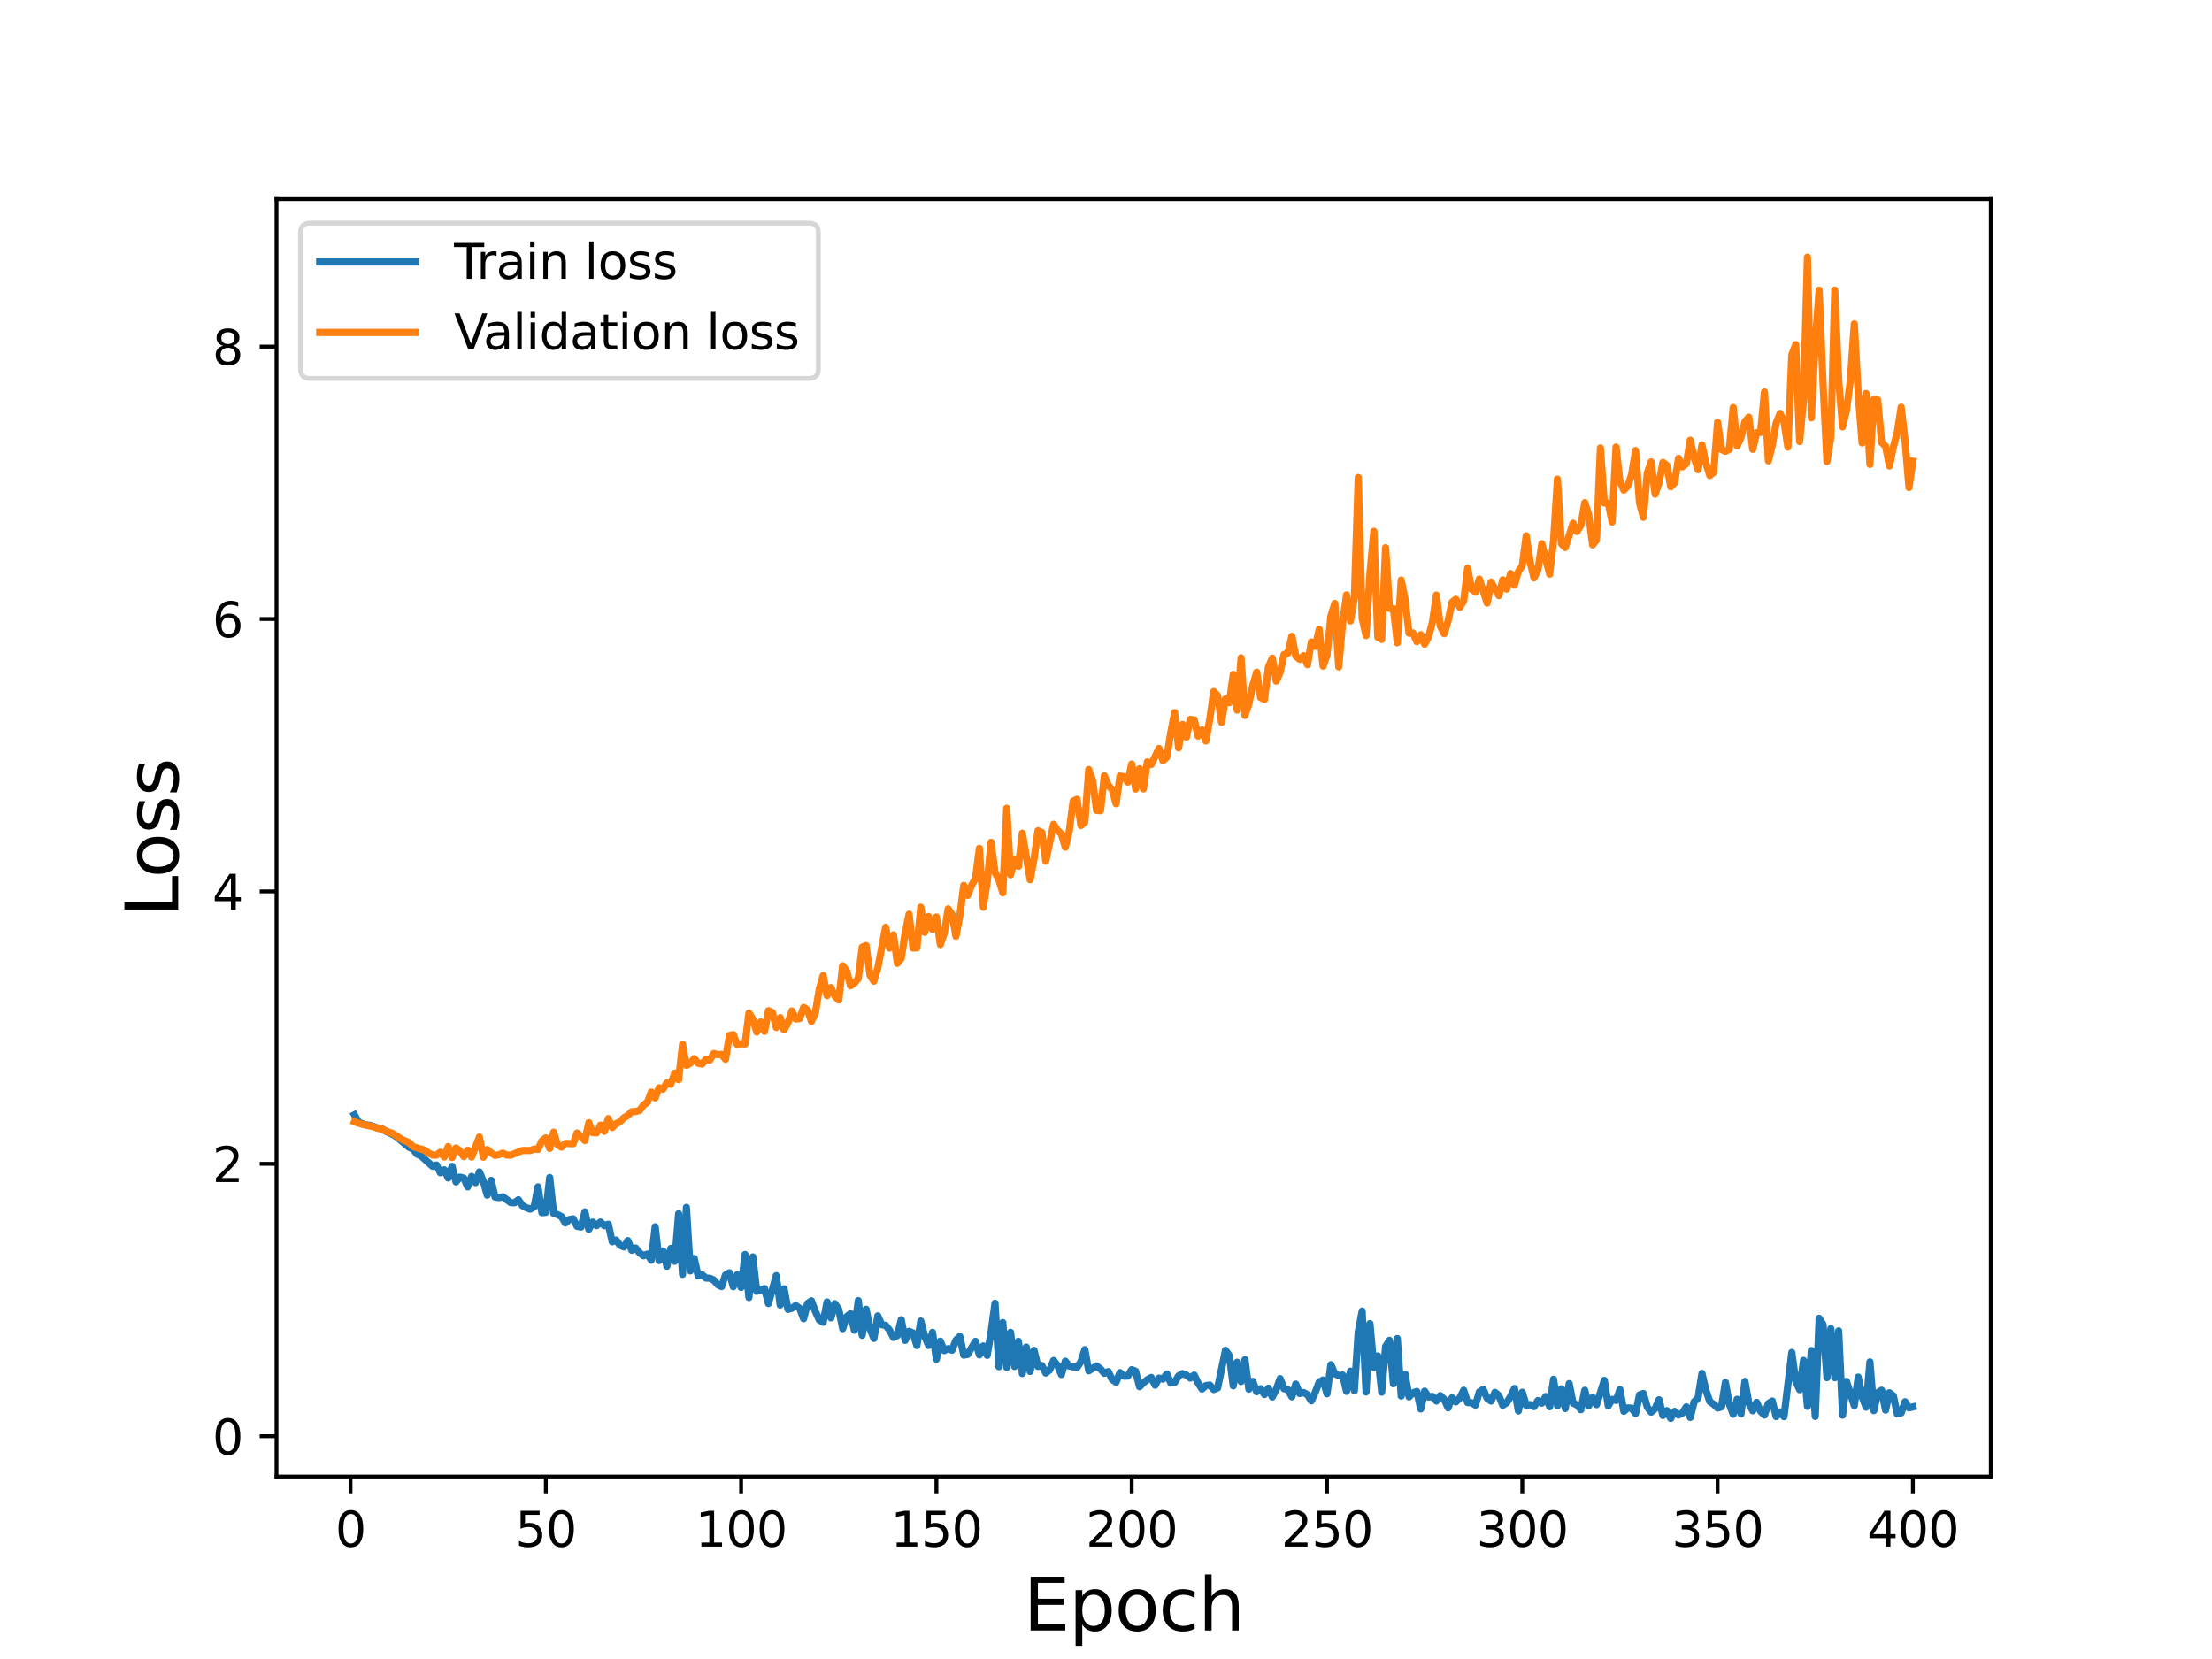 <?xml version="1.0" encoding="utf-8" standalone="no"?>
<!DOCTYPE svg PUBLIC "-//W3C//DTD SVG 1.1//EN"
  "http://www.w3.org/Graphics/SVG/1.1/DTD/svg11.dtd">
<svg height="345.6pt" version="1.1" viewBox="0 0 460.8 345.6" width="460.8pt" xmlns="http://www.w3.org/2000/svg" xmlns:xlink="http://www.w3.org/1999/xlink">
 <defs>
  <style type="text/css">*{stroke-linecap:butt;stroke-linejoin:round;}</style>
 </defs>
 <g id="figure_1">
  <g id="patch_1">
   <path d="M 0 345.6 
L 460.8 345.6 
L 460.8 0 
L 0 0 
z
" style="fill:#ffffff;"/>
  </g>
  <g id="axes_1">
   <g id="patch_2">
    <path d="M 57.6 307.584 
L 414.72 307.584 
L 414.72 41.472 
L 57.6 41.472 
z
" style="fill:#ffffff;"/>
   </g>
   <g id="matplotlib.axis_1">
    <g id="xtick_1">
     <g id="line2d_1">
      <defs>
       <path d="M 0 0 
L 0 3.5 
" id="m2cb56756bc" style="stroke:#000000;stroke-width:0.8;"/>
      </defs>
      <g>
       <use style="stroke:#000000;stroke-width:0.8;" x="73.019" xlink:href="#m2cb56756bc" y="307.584"/>
      </g>
     </g>
     <g id="text_1">
      <!-- 0 -->
      <g transform="translate(69.838 322.182)scale(0.1 -0.1)">
       <defs>
        <path d="M 2034 4250 
Q 1547 4250 1301 3770 
Q 1056 3291 1056 2328 
Q 1056 1369 1301 889 
Q 1547 409 2034 409 
Q 2525 409 2770 889 
Q 3016 1369 3016 2328 
Q 3016 3291 2770 3770 
Q 2525 4250 2034 4250 
z
M 2034 4750 
Q 2819 4750 3233 4129 
Q 3647 3509 3647 2328 
Q 3647 1150 3233 529 
Q 2819 -91 2034 -91 
Q 1250 -91 836 529 
Q 422 1150 422 2328 
Q 422 3509 836 4129 
Q 1250 4750 2034 4750 
z
" id="DejaVuSans-30" transform="scale(0.016)"/>
       </defs>
       <use xlink:href="#DejaVuSans-30"/>
      </g>
     </g>
    </g>
    <g id="xtick_2">
     <g id="line2d_2">
      <g>
       <use style="stroke:#000000;stroke-width:0.8;" x="113.703" xlink:href="#m2cb56756bc" y="307.584"/>
      </g>
     </g>
     <g id="text_2">
      <!-- 50 -->
      <g transform="translate(107.34 322.182)scale(0.1 -0.1)">
       <defs>
        <path d="M 691 4666 
L 3169 4666 
L 3169 4134 
L 1269 4134 
L 1269 2991 
Q 1406 3038 1543 3061 
Q 1681 3084 1819 3084 
Q 2600 3084 3056 2656 
Q 3513 2228 3513 1497 
Q 3513 744 3044 326 
Q 2575 -91 1722 -91 
Q 1428 -91 1123 -41 
Q 819 9 494 109 
L 494 744 
Q 775 591 1075 516 
Q 1375 441 1709 441 
Q 2250 441 2565 725 
Q 2881 1009 2881 1497 
Q 2881 1984 2565 2268 
Q 2250 2553 1709 2553 
Q 1456 2553 1204 2497 
Q 953 2441 691 2322 
L 691 4666 
z
" id="DejaVuSans-35" transform="scale(0.016)"/>
       </defs>
       <use xlink:href="#DejaVuSans-35"/>
       <use x="63.623" xlink:href="#DejaVuSans-30"/>
      </g>
     </g>
    </g>
    <g id="xtick_3">
     <g id="line2d_3">
      <g>
       <use style="stroke:#000000;stroke-width:0.8;" x="154.386" xlink:href="#m2cb56756bc" y="307.584"/>
      </g>
     </g>
     <g id="text_3">
      <!-- 100 -->
      <g transform="translate(144.842 322.182)scale(0.1 -0.1)">
       <defs>
        <path d="M 794 531 
L 1825 531 
L 1825 4091 
L 703 3866 
L 703 4441 
L 1819 4666 
L 2450 4666 
L 2450 531 
L 3481 531 
L 3481 0 
L 794 0 
L 794 531 
z
" id="DejaVuSans-31" transform="scale(0.016)"/>
       </defs>
       <use xlink:href="#DejaVuSans-31"/>
       <use x="63.623" xlink:href="#DejaVuSans-30"/>
       <use x="127.246" xlink:href="#DejaVuSans-30"/>
      </g>
     </g>
    </g>
    <g id="xtick_4">
     <g id="line2d_4">
      <g>
       <use style="stroke:#000000;stroke-width:0.8;" x="195.07" xlink:href="#m2cb56756bc" y="307.584"/>
      </g>
     </g>
     <g id="text_4">
      <!-- 150 -->
      <g transform="translate(185.526 322.182)scale(0.1 -0.1)">
       <use xlink:href="#DejaVuSans-31"/>
       <use x="63.623" xlink:href="#DejaVuSans-35"/>
       <use x="127.246" xlink:href="#DejaVuSans-30"/>
      </g>
     </g>
    </g>
    <g id="xtick_5">
     <g id="line2d_5">
      <g>
       <use style="stroke:#000000;stroke-width:0.8;" x="235.753" xlink:href="#m2cb56756bc" y="307.584"/>
      </g>
     </g>
     <g id="text_5">
      <!-- 200 -->
      <g transform="translate(226.209 322.182)scale(0.1 -0.1)">
       <defs>
        <path d="M 1228 531 
L 3431 531 
L 3431 0 
L 469 0 
L 469 531 
Q 828 903 1448 1529 
Q 2069 2156 2228 2338 
Q 2531 2678 2651 2914 
Q 2772 3150 2772 3378 
Q 2772 3750 2511 3984 
Q 2250 4219 1831 4219 
Q 1534 4219 1204 4116 
Q 875 4013 500 3803 
L 500 4441 
Q 881 4594 1212 4672 
Q 1544 4750 1819 4750 
Q 2544 4750 2975 4387 
Q 3406 4025 3406 3419 
Q 3406 3131 3298 2873 
Q 3191 2616 2906 2266 
Q 2828 2175 2409 1742 
Q 1991 1309 1228 531 
z
" id="DejaVuSans-32" transform="scale(0.016)"/>
       </defs>
       <use xlink:href="#DejaVuSans-32"/>
       <use x="63.623" xlink:href="#DejaVuSans-30"/>
       <use x="127.246" xlink:href="#DejaVuSans-30"/>
      </g>
     </g>
    </g>
    <g id="xtick_6">
     <g id="line2d_6">
      <g>
       <use style="stroke:#000000;stroke-width:0.8;" x="276.437" xlink:href="#m2cb56756bc" y="307.584"/>
      </g>
     </g>
     <g id="text_6">
      <!-- 250 -->
      <g transform="translate(266.893 322.182)scale(0.1 -0.1)">
       <use xlink:href="#DejaVuSans-32"/>
       <use x="63.623" xlink:href="#DejaVuSans-35"/>
       <use x="127.246" xlink:href="#DejaVuSans-30"/>
      </g>
     </g>
    </g>
    <g id="xtick_7">
     <g id="line2d_7">
      <g>
       <use style="stroke:#000000;stroke-width:0.8;" x="317.12" xlink:href="#m2cb56756bc" y="307.584"/>
      </g>
     </g>
     <g id="text_7">
      <!-- 300 -->
      <g transform="translate(307.576 322.182)scale(0.1 -0.1)">
       <defs>
        <path d="M 2597 2516 
Q 3050 2419 3304 2112 
Q 3559 1806 3559 1356 
Q 3559 666 3084 287 
Q 2609 -91 1734 -91 
Q 1441 -91 1130 -33 
Q 819 25 488 141 
L 488 750 
Q 750 597 1062 519 
Q 1375 441 1716 441 
Q 2309 441 2620 675 
Q 2931 909 2931 1356 
Q 2931 1769 2642 2001 
Q 2353 2234 1838 2234 
L 1294 2234 
L 1294 2753 
L 1863 2753 
Q 2328 2753 2575 2939 
Q 2822 3125 2822 3475 
Q 2822 3834 2567 4026 
Q 2313 4219 1838 4219 
Q 1578 4219 1281 4162 
Q 984 4106 628 3988 
L 628 4550 
Q 988 4650 1302 4700 
Q 1616 4750 1894 4750 
Q 2613 4750 3031 4423 
Q 3450 4097 3450 3541 
Q 3450 3153 3228 2886 
Q 3006 2619 2597 2516 
z
" id="DejaVuSans-33" transform="scale(0.016)"/>
       </defs>
       <use xlink:href="#DejaVuSans-33"/>
       <use x="63.623" xlink:href="#DejaVuSans-30"/>
       <use x="127.246" xlink:href="#DejaVuSans-30"/>
      </g>
     </g>
    </g>
    <g id="xtick_8">
     <g id="line2d_8">
      <g>
       <use style="stroke:#000000;stroke-width:0.8;" x="357.804" xlink:href="#m2cb56756bc" y="307.584"/>
      </g>
     </g>
     <g id="text_8">
      <!-- 350 -->
      <g transform="translate(348.26 322.182)scale(0.1 -0.1)">
       <use xlink:href="#DejaVuSans-33"/>
       <use x="63.623" xlink:href="#DejaVuSans-35"/>
       <use x="127.246" xlink:href="#DejaVuSans-30"/>
      </g>
     </g>
    </g>
    <g id="xtick_9">
     <g id="line2d_9">
      <g>
       <use style="stroke:#000000;stroke-width:0.8;" x="398.487" xlink:href="#m2cb56756bc" y="307.584"/>
      </g>
     </g>
     <g id="text_9">
      <!-- 400 -->
      <g transform="translate(388.944 322.182)scale(0.1 -0.1)">
       <defs>
        <path d="M 2419 4116 
L 825 1625 
L 2419 1625 
L 2419 4116 
z
M 2253 4666 
L 3047 4666 
L 3047 1625 
L 3713 1625 
L 3713 1100 
L 3047 1100 
L 3047 0 
L 2419 0 
L 2419 1100 
L 313 1100 
L 313 1709 
L 2253 4666 
z
" id="DejaVuSans-34" transform="scale(0.016)"/>
       </defs>
       <use xlink:href="#DejaVuSans-34"/>
       <use x="63.623" xlink:href="#DejaVuSans-30"/>
       <use x="127.246" xlink:href="#DejaVuSans-30"/>
      </g>
     </g>
    </g>
    <g id="text_10">
     <!-- Epoch -->
     <g transform="translate(213.194 339.66)scale(0.15 -0.15)">
      <defs>
       <path d="M 628 4666 
L 3578 4666 
L 3578 4134 
L 1259 4134 
L 1259 2753 
L 3481 2753 
L 3481 2222 
L 1259 2222 
L 1259 531 
L 3634 531 
L 3634 0 
L 628 0 
L 628 4666 
z
" id="DejaVuSans-45" transform="scale(0.016)"/>
       <path d="M 1159 525 
L 1159 -1331 
L 581 -1331 
L 581 3500 
L 1159 3500 
L 1159 2969 
Q 1341 3281 1617 3432 
Q 1894 3584 2278 3584 
Q 2916 3584 3314 3078 
Q 3713 2572 3713 1747 
Q 3713 922 3314 415 
Q 2916 -91 2278 -91 
Q 1894 -91 1617 61 
Q 1341 213 1159 525 
z
M 3116 1747 
Q 3116 2381 2855 2742 
Q 2594 3103 2138 3103 
Q 1681 3103 1420 2742 
Q 1159 2381 1159 1747 
Q 1159 1113 1420 752 
Q 1681 391 2138 391 
Q 2594 391 2855 752 
Q 3116 1113 3116 1747 
z
" id="DejaVuSans-70" transform="scale(0.016)"/>
       <path d="M 1959 3097 
Q 1497 3097 1228 2736 
Q 959 2375 959 1747 
Q 959 1119 1226 758 
Q 1494 397 1959 397 
Q 2419 397 2687 759 
Q 2956 1122 2956 1747 
Q 2956 2369 2687 2733 
Q 2419 3097 1959 3097 
z
M 1959 3584 
Q 2709 3584 3137 3096 
Q 3566 2609 3566 1747 
Q 3566 888 3137 398 
Q 2709 -91 1959 -91 
Q 1206 -91 779 398 
Q 353 888 353 1747 
Q 353 2609 779 3096 
Q 1206 3584 1959 3584 
z
" id="DejaVuSans-6f" transform="scale(0.016)"/>
       <path d="M 3122 3366 
L 3122 2828 
Q 2878 2963 2633 3030 
Q 2388 3097 2138 3097 
Q 1578 3097 1268 2742 
Q 959 2388 959 1747 
Q 959 1106 1268 751 
Q 1578 397 2138 397 
Q 2388 397 2633 464 
Q 2878 531 3122 666 
L 3122 134 
Q 2881 22 2623 -34 
Q 2366 -91 2075 -91 
Q 1284 -91 818 406 
Q 353 903 353 1747 
Q 353 2603 823 3093 
Q 1294 3584 2113 3584 
Q 2378 3584 2631 3529 
Q 2884 3475 3122 3366 
z
" id="DejaVuSans-63" transform="scale(0.016)"/>
       <path d="M 3513 2113 
L 3513 0 
L 2938 0 
L 2938 2094 
Q 2938 2591 2744 2837 
Q 2550 3084 2163 3084 
Q 1697 3084 1428 2787 
Q 1159 2491 1159 1978 
L 1159 0 
L 581 0 
L 581 4863 
L 1159 4863 
L 1159 2956 
Q 1366 3272 1645 3428 
Q 1925 3584 2291 3584 
Q 2894 3584 3203 3211 
Q 3513 2838 3513 2113 
z
" id="DejaVuSans-68" transform="scale(0.016)"/>
      </defs>
      <use xlink:href="#DejaVuSans-45"/>
      <use x="63.184" xlink:href="#DejaVuSans-70"/>
      <use x="126.66" xlink:href="#DejaVuSans-6f"/>
      <use x="187.842" xlink:href="#DejaVuSans-63"/>
      <use x="242.822" xlink:href="#DejaVuSans-68"/>
     </g>
    </g>
   </g>
   <g id="matplotlib.axis_2">
    <g id="ytick_1">
     <g id="line2d_10">
      <defs>
       <path d="M 0 0 
L -3.5 0 
" id="m4ffb5e8c3b" style="stroke:#000000;stroke-width:0.8;"/>
      </defs>
      <g>
       <use style="stroke:#000000;stroke-width:0.8;" x="57.6" xlink:href="#m4ffb5e8c3b" y="299.188"/>
      </g>
     </g>
     <g id="text_11">
      <!-- 0 -->
      <g transform="translate(44.237 302.987)scale(0.1 -0.1)">
       <use xlink:href="#DejaVuSans-30"/>
      </g>
     </g>
    </g>
    <g id="ytick_2">
     <g id="line2d_11">
      <g>
       <use style="stroke:#000000;stroke-width:0.8;" x="57.6" xlink:href="#m4ffb5e8c3b" y="242.442"/>
      </g>
     </g>
     <g id="text_12">
      <!-- 2 -->
      <g transform="translate(44.237 246.241)scale(0.1 -0.1)">
       <use xlink:href="#DejaVuSans-32"/>
      </g>
     </g>
    </g>
    <g id="ytick_3">
     <g id="line2d_12">
      <g>
       <use style="stroke:#000000;stroke-width:0.8;" x="57.6" xlink:href="#m4ffb5e8c3b" y="185.696"/>
      </g>
     </g>
     <g id="text_13">
      <!-- 4 -->
      <g transform="translate(44.237 189.495)scale(0.1 -0.1)">
       <use xlink:href="#DejaVuSans-34"/>
      </g>
     </g>
    </g>
    <g id="ytick_4">
     <g id="line2d_13">
      <g>
       <use style="stroke:#000000;stroke-width:0.8;" x="57.6" xlink:href="#m4ffb5e8c3b" y="128.95"/>
      </g>
     </g>
     <g id="text_14">
      <!-- 6 -->
      <g transform="translate(44.237 132.749)scale(0.1 -0.1)">
       <defs>
        <path d="M 2113 2584 
Q 1688 2584 1439 2293 
Q 1191 2003 1191 1497 
Q 1191 994 1439 701 
Q 1688 409 2113 409 
Q 2538 409 2786 701 
Q 3034 994 3034 1497 
Q 3034 2003 2786 2293 
Q 2538 2584 2113 2584 
z
M 3366 4563 
L 3366 3988 
Q 3128 4100 2886 4159 
Q 2644 4219 2406 4219 
Q 1781 4219 1451 3797 
Q 1122 3375 1075 2522 
Q 1259 2794 1537 2939 
Q 1816 3084 2150 3084 
Q 2853 3084 3261 2657 
Q 3669 2231 3669 1497 
Q 3669 778 3244 343 
Q 2819 -91 2113 -91 
Q 1303 -91 875 529 
Q 447 1150 447 2328 
Q 447 3434 972 4092 
Q 1497 4750 2381 4750 
Q 2619 4750 2861 4703 
Q 3103 4656 3366 4563 
z
" id="DejaVuSans-36" transform="scale(0.016)"/>
       </defs>
       <use xlink:href="#DejaVuSans-36"/>
      </g>
     </g>
    </g>
    <g id="ytick_5">
     <g id="line2d_14">
      <g>
       <use style="stroke:#000000;stroke-width:0.8;" x="57.6" xlink:href="#m4ffb5e8c3b" y="72.204"/>
      </g>
     </g>
     <g id="text_15">
      <!-- 8 -->
      <g transform="translate(44.237 76.003)scale(0.1 -0.1)">
       <defs>
        <path d="M 2034 2216 
Q 1584 2216 1326 1975 
Q 1069 1734 1069 1313 
Q 1069 891 1326 650 
Q 1584 409 2034 409 
Q 2484 409 2743 651 
Q 3003 894 3003 1313 
Q 3003 1734 2745 1975 
Q 2488 2216 2034 2216 
z
M 1403 2484 
Q 997 2584 770 2862 
Q 544 3141 544 3541 
Q 544 4100 942 4425 
Q 1341 4750 2034 4750 
Q 2731 4750 3128 4425 
Q 3525 4100 3525 3541 
Q 3525 3141 3298 2862 
Q 3072 2584 2669 2484 
Q 3125 2378 3379 2068 
Q 3634 1759 3634 1313 
Q 3634 634 3220 271 
Q 2806 -91 2034 -91 
Q 1263 -91 848 271 
Q 434 634 434 1313 
Q 434 1759 690 2068 
Q 947 2378 1403 2484 
z
M 1172 3481 
Q 1172 3119 1398 2916 
Q 1625 2713 2034 2713 
Q 2441 2713 2670 2916 
Q 2900 3119 2900 3481 
Q 2900 3844 2670 4047 
Q 2441 4250 2034 4250 
Q 1625 4250 1398 4047 
Q 1172 3844 1172 3481 
z
" id="DejaVuSans-38" transform="scale(0.016)"/>
       </defs>
       <use xlink:href="#DejaVuSans-38"/>
      </g>
     </g>
    </g>
    <g id="text_16">
     <!-- Loss -->
     <g transform="translate(37.118 190.979)rotate(-90)scale(0.15 -0.15)">
      <defs>
       <path d="M 628 4666 
L 1259 4666 
L 1259 531 
L 3531 531 
L 3531 0 
L 628 0 
L 628 4666 
z
" id="DejaVuSans-4c" transform="scale(0.016)"/>
       <path d="M 2834 3397 
L 2834 2853 
Q 2591 2978 2328 3040 
Q 2066 3103 1784 3103 
Q 1356 3103 1142 2972 
Q 928 2841 928 2578 
Q 928 2378 1081 2264 
Q 1234 2150 1697 2047 
L 1894 2003 
Q 2506 1872 2764 1633 
Q 3022 1394 3022 966 
Q 3022 478 2636 193 
Q 2250 -91 1575 -91 
Q 1294 -91 989 -36 
Q 684 19 347 128 
L 347 722 
Q 666 556 975 473 
Q 1284 391 1588 391 
Q 1994 391 2212 530 
Q 2431 669 2431 922 
Q 2431 1156 2273 1281 
Q 2116 1406 1581 1522 
L 1381 1569 
Q 847 1681 609 1914 
Q 372 2147 372 2553 
Q 372 3047 722 3315 
Q 1072 3584 1716 3584 
Q 2034 3584 2315 3537 
Q 2597 3491 2834 3397 
z
" id="DejaVuSans-73" transform="scale(0.016)"/>
      </defs>
      <use xlink:href="#DejaVuSans-4c"/>
      <use x="53.963" xlink:href="#DejaVuSans-6f"/>
      <use x="115.145" xlink:href="#DejaVuSans-73"/>
      <use x="167.244" xlink:href="#DejaVuSans-73"/>
     </g>
    </g>
   </g>
   <g id="line2d_15">
    <path clip-path="url(#p38597aa2e4)" d="M 73.833 232.232 
L 74.646 233.701 
L 75.46 234.121 
L 76.274 234.342 
L 77.087 234.43 
L 78.715 234.994 
L 79.528 235.123 
L 80.342 235.653 
L 81.969 236.411 
L 82.783 236.961 
L 85.224 239.016 
L 86.038 239.35 
L 86.851 240.411 
L 87.665 240.756 
L 90.106 242.959 
L 90.92 242.692 
L 91.733 244.302 
L 92.547 243.69 
L 93.361 245.397 
L 94.174 242.969 
L 94.988 246.211 
L 95.802 245.215 
L 96.616 245.427 
L 97.429 247.244 
L 98.243 245.061 
L 99.057 246.363 
L 99.87 244.121 
L 100.684 246.075 
L 101.498 248.977 
L 102.311 245.88 
L 103.125 249.37 
L 103.939 249.491 
L 104.752 249.314 
L 106.38 250.521 
L 107.193 250.568 
L 108.007 249.936 
L 108.821 251.146 
L 109.634 251.584 
L 110.448 251.886 
L 111.262 251.433 
L 112.075 247.245 
L 112.889 252.627 
L 113.703 252.56 
L 114.516 245.295 
L 115.33 252.775 
L 116.144 253.01 
L 116.957 253.43 
L 117.771 254.769 
L 118.585 254.064 
L 119.398 253.905 
L 120.212 255.472 
L 121.026 255.624 
L 121.839 252.463 
L 122.653 256.103 
L 123.467 254.586 
L 124.28 255.329 
L 125.094 254.57 
L 125.908 255.344 
L 126.721 255.034 
L 127.535 258.683 
L 128.349 258.334 
L 129.162 259.415 
L 129.976 259.764 
L 130.79 258.445 
L 131.603 260.452 
L 132.417 259.989 
L 133.231 260.988 
L 134.044 261.597 
L 134.858 261.238 
L 135.672 262.522 
L 136.485 255.565 
L 137.299 262.608 
L 138.113 260.595 
L 138.926 263.791 
L 139.74 260.065 
L 140.554 262.756 
L 141.367 252.838 
L 142.181 265.479 
L 142.995 251.52 
L 143.808 264.752 
L 144.622 262.164 
L 145.436 265.788 
L 146.249 265.554 
L 147.063 266.25 
L 147.877 266.279 
L 148.69 266.654 
L 149.504 267.637 
L 150.318 268.025 
L 151.131 265.606 
L 151.945 265.144 
L 152.759 268.057 
L 153.572 265.554 
L 154.386 268.202 
L 155.2 261.33 
L 156.013 270.3 
L 156.827 261.839 
L 157.641 269.019 
L 159.268 268.45 
L 160.082 271.55 
L 161.709 265.741 
L 162.523 271.857 
L 163.336 268.483 
L 164.15 272.759 
L 164.964 272.541 
L 165.777 271.971 
L 166.591 272.558 
L 167.405 274.723 
L 168.219 271.554 
L 169.032 270.988 
L 169.846 273.182 
L 170.66 274.97 
L 171.473 275.457 
L 172.287 271.217 
L 173.101 274.546 
L 173.914 271.587 
L 174.728 272.763 
L 175.542 276.798 
L 176.355 274.318 
L 177.169 273.651 
L 177.983 277.116 
L 178.796 270.951 
L 179.61 278.181 
L 180.424 272.74 
L 181.237 276.815 
L 182.051 278.831 
L 182.865 274.116 
L 183.678 275.975 
L 184.492 276.1 
L 185.306 277.106 
L 186.119 278.619 
L 186.933 278.219 
L 187.747 274.917 
L 188.56 279.223 
L 189.374 277.334 
L 190.188 277.678 
L 191.001 280.314 
L 191.815 275.202 
L 192.629 278.36 
L 193.442 280.287 
L 194.256 277.56 
L 195.07 283.151 
L 195.883 279.386 
L 196.697 281.356 
L 197.511 280.951 
L 198.324 281.267 
L 199.138 279.184 
L 199.952 278.416 
L 200.765 282.298 
L 201.579 282.146 
L 203.206 279.421 
L 204.02 282.259 
L 204.834 280.392 
L 205.647 282.348 
L 206.461 277.478 
L 207.275 271.496 
L 208.088 284.706 
L 208.902 275.524 
L 209.716 284.85 
L 210.529 277.553 
L 211.343 284.67 
L 212.157 279.424 
L 212.97 286.138 
L 213.784 280.62 
L 214.598 285.705 
L 215.411 281.31 
L 216.225 284.654 
L 217.039 284.467 
L 217.852 286.029 
L 218.666 285.386 
L 219.48 283.416 
L 220.293 284.439 
L 221.107 286.34 
L 221.921 283.558 
L 222.734 284.58 
L 224.362 284.894 
L 225.175 283.645 
L 225.989 281.152 
L 226.803 285.568 
L 228.43 284.552 
L 229.244 285.171 
L 230.057 286.088 
L 230.871 285.733 
L 231.685 287.376 
L 232.498 287.958 
L 233.312 285.943 
L 234.126 286.672 
L 234.939 286.657 
L 235.753 285.323 
L 236.567 285.658 
L 237.381 288.881 
L 238.194 288.067 
L 239.008 287.415 
L 239.822 286.949 
L 240.635 288.568 
L 241.449 287.085 
L 242.263 287.297 
L 243.076 286.205 
L 243.89 288.103 
L 244.704 287.995 
L 245.517 286.619 
L 246.331 286.152 
L 247.145 286.453 
L 247.958 287.081 
L 248.772 286.454 
L 249.586 288.096 
L 250.399 289.372 
L 251.213 288.644 
L 252.027 288.53 
L 252.84 289.465 
L 253.654 289.137 
L 255.281 281.288 
L 256.095 282.388 
L 256.909 288.709 
L 257.722 283.772 
L 258.536 287.807 
L 259.35 283.249 
L 260.163 289.403 
L 260.977 287.756 
L 261.791 289.941 
L 262.604 289.291 
L 263.418 290.513 
L 264.232 289.191 
L 265.045 291.022 
L 265.859 289.452 
L 266.673 287.201 
L 267.486 289.301 
L 268.3 289.508 
L 269.114 290.982 
L 269.927 288.329 
L 270.741 290.302 
L 271.555 290.092 
L 272.368 290.543 
L 273.182 291.823 
L 273.996 290.036 
L 274.809 287.916 
L 275.623 287.474 
L 276.437 290.352 
L 277.25 284.294 
L 278.064 286.178 
L 278.878 286.571 
L 279.691 286.444 
L 280.505 289.857 
L 281.319 285.643 
L 282.132 289.713 
L 282.946 277.453 
L 283.76 273.121 
L 284.573 289.976 
L 285.387 275.738 
L 286.201 284.875 
L 287.014 282.462 
L 287.828 290.016 
L 288.642 280.5 
L 289.455 279.217 
L 290.269 288.27 
L 291.083 278.851 
L 291.896 290.821 
L 292.71 286.242 
L 293.524 290.999 
L 294.337 290.161 
L 295.151 289.874 
L 295.965 293.515 
L 296.778 289.798 
L 297.592 291.032 
L 298.406 290.902 
L 299.219 291.864 
L 300.033 290.734 
L 300.847 291.496 
L 301.66 293.271 
L 302.474 291.177 
L 303.288 292.047 
L 304.101 291.241 
L 304.915 289.615 
L 305.729 292.183 
L 306.543 292.225 
L 307.356 292.712 
L 308.17 289.967 
L 308.984 289.439 
L 309.797 291.3 
L 310.611 291.868 
L 311.425 290.057 
L 312.238 290.732 
L 313.052 292.754 
L 313.866 292.221 
L 314.679 290.906 
L 315.493 289.252 
L 316.307 293.929 
L 317.12 290.031 
L 317.934 292.762 
L 318.748 292.593 
L 319.561 293.035 
L 320.375 291.773 
L 321.189 292.307 
L 322.002 290.918 
L 322.816 293.052 
L 323.63 287.327 
L 324.443 292.84 
L 325.257 289.324 
L 326.071 293.426 
L 326.884 288.232 
L 327.698 292.295 
L 328.512 292.661 
L 329.325 293.667 
L 330.139 289.62 
L 330.953 292.854 
L 331.766 291.122 
L 332.58 292.622 
L 334.207 287.556 
L 335.021 292.865 
L 335.835 291.511 
L 336.648 291.739 
L 337.462 289.476 
L 338.276 294.008 
L 339.089 293.294 
L 339.903 293.354 
L 340.717 294.464 
L 341.53 290.592 
L 342.344 290.294 
L 343.158 293.133 
L 343.971 294.181 
L 344.785 293.459 
L 345.599 291.601 
L 346.412 294.887 
L 347.226 293.862 
L 348.04 295.488 
L 348.853 294.012 
L 349.667 294.77 
L 350.481 294.371 
L 351.294 293.064 
L 352.108 295.273 
L 352.922 292.026 
L 353.735 291.229 
L 354.549 286.097 
L 355.363 289.579 
L 356.176 291.976 
L 356.99 292.541 
L 357.804 293.32 
L 358.617 293.092 
L 359.431 287.982 
L 360.245 292.48 
L 361.058 294.63 
L 361.872 291.5 
L 362.686 294.537 
L 363.499 287.778 
L 364.313 292.296 
L 365.127 293.892 
L 365.94 292.141 
L 366.754 294.005 
L 367.568 294.794 
L 368.381 292.385 
L 369.195 291.859 
L 370.009 295.1 
L 370.822 294.134 
L 371.636 295.119 
L 373.263 281.739 
L 374.077 287.699 
L 374.891 289.506 
L 375.704 283.397 
L 376.518 292.974 
L 377.332 281.337 
L 378.146 295.073 
L 378.959 274.633 
L 379.773 275.912 
L 380.587 286.99 
L 381.4 276.773 
L 382.214 287.002 
L 383.028 277.253 
L 383.841 294.81 
L 384.655 287.76 
L 386.282 292.819 
L 387.096 286.866 
L 387.91 290.935 
L 388.723 293.149 
L 389.537 283.712 
L 390.351 293.863 
L 391.164 290.107 
L 391.978 289.609 
L 392.792 293.754 
L 393.605 290.135 
L 394.419 290.796 
L 395.233 294.524 
L 396.046 294.339 
L 396.86 292.013 
L 397.674 293.285 
L 398.487 293.086 
L 398.487 293.086 
" style="fill:none;stroke:#1f77b4;stroke-linecap:square;stroke-width:1.5;"/>
   </g>
   <g id="line2d_16">
    <path clip-path="url(#p38597aa2e4)" d="M 73.833 233.673 
L 74.646 233.984 
L 77.901 234.753 
L 78.715 235.041 
L 79.528 235.189 
L 80.342 235.601 
L 81.969 236.214 
L 83.597 237.299 
L 85.224 238.038 
L 86.038 238.853 
L 87.665 239.362 
L 88.479 239.61 
L 89.292 240.225 
L 90.106 240.609 
L 90.92 240.623 
L 91.733 240.029 
L 92.547 241.026 
L 93.361 238.848 
L 94.174 241.133 
L 94.988 239.143 
L 95.802 239.761 
L 96.616 240.94 
L 97.429 239.609 
L 98.243 241.039 
L 99.87 236.847 
L 100.684 241.064 
L 101.498 239.46 
L 102.311 240.16 
L 103.125 240.691 
L 103.939 240.54 
L 104.752 240.223 
L 105.566 240.618 
L 106.38 240.653 
L 108.821 239.663 
L 110.448 239.686 
L 111.262 239.386 
L 112.075 239.448 
L 112.889 237.667 
L 113.703 237.032 
L 114.516 239.235 
L 115.33 235.842 
L 116.144 238.474 
L 116.957 238.967 
L 117.771 238.19 
L 119.398 238.263 
L 120.212 236.02 
L 121.026 236.685 
L 121.839 237.605 
L 122.653 233.868 
L 123.467 235.948 
L 124.28 235.99 
L 125.094 234.373 
L 125.908 235.665 
L 126.721 233.022 
L 127.535 234.903 
L 128.349 234.093 
L 129.162 233.677 
L 129.976 232.85 
L 130.79 232.369 
L 131.603 231.576 
L 132.417 231.556 
L 133.231 231.332 
L 134.044 230.211 
L 134.858 229.628 
L 135.672 227.505 
L 136.485 228.714 
L 137.299 226.602 
L 138.113 226.894 
L 138.926 225.592 
L 139.74 225.864 
L 140.554 223.566 
L 141.367 224.92 
L 142.181 217.534 
L 142.995 221.939 
L 143.808 221.492 
L 144.622 220.527 
L 145.436 221.489 
L 146.249 221.662 
L 147.063 220.691 
L 147.877 220.833 
L 148.69 219.475 
L 149.504 219.7 
L 150.318 219.65 
L 151.131 220.672 
L 151.945 215.687 
L 152.759 215.532 
L 153.572 217.583 
L 154.386 217.413 
L 155.2 217.489 
L 156.013 211.036 
L 156.827 212.297 
L 157.641 214.989 
L 158.454 212.888 
L 159.268 214.851 
L 160.082 210.549 
L 160.895 210.917 
L 161.709 214.036 
L 162.523 211.986 
L 163.336 214.554 
L 164.15 213.048 
L 164.964 210.6 
L 165.777 212.28 
L 166.591 212.183 
L 167.405 209.863 
L 168.219 210.389 
L 169.032 212.784 
L 169.846 211.034 
L 170.66 206.069 
L 171.473 203.22 
L 172.287 207.406 
L 173.101 205.736 
L 173.914 207.519 
L 174.728 208.326 
L 175.542 201.19 
L 176.355 202.216 
L 177.169 205.356 
L 177.983 204.807 
L 178.796 203.828 
L 179.61 197.307 
L 180.424 196.975 
L 181.237 203.156 
L 182.051 204.398 
L 182.865 201.628 
L 184.492 193.169 
L 185.306 197.503 
L 186.119 194.746 
L 186.933 200.672 
L 187.747 199.638 
L 188.56 194.315 
L 189.374 190.435 
L 190.188 197.494 
L 191.001 197.468 
L 191.815 188.992 
L 192.629 194.22 
L 193.442 190.911 
L 194.256 193.607 
L 195.07 191.019 
L 195.883 196.773 
L 196.697 194.452 
L 197.511 189.341 
L 198.324 190.477 
L 199.138 195.048 
L 199.952 190.761 
L 200.765 184.439 
L 201.579 186.52 
L 202.393 184.456 
L 203.206 182.989 
L 204.02 176.731 
L 204.834 188.997 
L 205.647 183.778 
L 206.461 175.47 
L 207.275 181.734 
L 208.088 183.291 
L 208.902 185.99 
L 209.716 168.383 
L 210.529 182.238 
L 211.343 179.076 
L 212.157 180.483 
L 212.97 173.567 
L 214.598 183.265 
L 215.411 178.924 
L 216.225 173.054 
L 217.039 173.426 
L 217.852 179.391 
L 219.48 171.714 
L 220.293 172.98 
L 221.107 173.722 
L 221.921 176.488 
L 222.734 173.201 
L 223.548 166.917 
L 224.362 166.494 
L 225.175 171.958 
L 225.989 171.279 
L 226.803 160.3 
L 227.616 162.548 
L 228.43 168.816 
L 229.244 168.896 
L 230.057 161.619 
L 230.871 163.587 
L 231.685 164.492 
L 232.498 167.432 
L 233.312 161.662 
L 234.126 161.78 
L 234.939 162.925 
L 235.753 159.164 
L 236.567 164.378 
L 237.381 160.148 
L 238.194 164.354 
L 239.008 158.698 
L 239.822 159.273 
L 241.449 155.909 
L 242.263 158.497 
L 243.076 157.717 
L 243.89 152.581 
L 244.704 148.453 
L 245.517 155.806 
L 246.331 150.925 
L 247.145 153.561 
L 247.958 149.863 
L 248.772 149.942 
L 249.586 153.351 
L 250.399 152.041 
L 251.213 154.37 
L 252.027 149.722 
L 252.84 144.068 
L 253.654 144.912 
L 254.468 150.488 
L 255.281 145.608 
L 256.095 146.381 
L 256.909 140.482 
L 257.722 147.936 
L 258.536 137.044 
L 259.35 149.045 
L 260.163 146.642 
L 260.977 142.762 
L 261.791 140.025 
L 262.604 145.32 
L 263.418 145.71 
L 264.232 138.969 
L 265.045 137.105 
L 265.859 141.892 
L 266.673 140.103 
L 267.486 136.336 
L 268.3 136.061 
L 269.114 132.545 
L 269.927 136.657 
L 270.741 137.352 
L 271.555 136.586 
L 272.368 138.47 
L 273.182 133.733 
L 273.996 134.657 
L 274.809 131.117 
L 275.623 138.777 
L 276.437 136.489 
L 277.25 128.316 
L 278.064 125.714 
L 278.878 138.941 
L 279.691 129.703 
L 280.505 123.926 
L 281.319 129.358 
L 282.132 124.6 
L 282.946 99.465 
L 283.76 128.8 
L 284.573 132.405 
L 285.387 119.368 
L 286.201 110.678 
L 287.014 132.728 
L 287.828 133.206 
L 288.642 114.092 
L 289.455 126.745 
L 290.269 126.788 
L 291.083 133.901 
L 291.896 120.841 
L 292.71 124.889 
L 293.524 131.907 
L 294.337 131.845 
L 295.151 133.679 
L 295.965 132.225 
L 296.778 134.193 
L 297.592 132.676 
L 298.406 129.603 
L 299.219 123.957 
L 300.033 130.42 
L 300.847 132.01 
L 301.66 129.364 
L 302.474 125.462 
L 303.288 124.835 
L 304.101 126.52 
L 304.915 125.187 
L 305.729 118.359 
L 306.543 122.706 
L 307.356 123.342 
L 308.17 120.629 
L 309.797 125.634 
L 310.611 121.258 
L 312.238 124.067 
L 313.052 120.794 
L 313.866 122.724 
L 314.679 119.487 
L 315.493 121.855 
L 316.307 119.049 
L 317.12 117.834 
L 317.934 111.605 
L 318.748 117.02 
L 319.561 120.378 
L 320.375 118.756 
L 321.189 113.266 
L 322.816 119.604 
L 323.63 112.679 
L 324.443 99.817 
L 325.257 113.26 
L 326.071 114.057 
L 327.698 109.002 
L 328.512 110.734 
L 329.325 109.452 
L 330.139 104.72 
L 330.953 107.242 
L 331.766 113.513 
L 332.58 112.524 
L 333.394 93.314 
L 334.207 104.779 
L 335.021 104.803 
L 335.835 108.745 
L 336.648 93.121 
L 337.462 100.28 
L 338.276 102.093 
L 339.089 101.255 
L 339.903 98.823 
L 340.717 93.858 
L 341.53 104.743 
L 342.344 107.768 
L 343.158 98.516 
L 343.971 96.226 
L 344.785 102.955 
L 345.599 100.655 
L 346.412 96.33 
L 347.226 96.955 
L 348.04 101.408 
L 348.853 100.578 
L 349.667 95.481 
L 350.481 97.246 
L 351.294 96.565 
L 352.108 91.701 
L 352.922 95.342 
L 353.735 97.851 
L 354.549 92.676 
L 355.363 96.467 
L 356.176 99.057 
L 356.99 98.42 
L 357.804 87.99 
L 358.617 93.637 
L 359.431 94.02 
L 360.245 93.622 
L 361.058 84.889 
L 361.872 92.88 
L 362.686 91.134 
L 363.499 87.846 
L 364.313 86.912 
L 365.127 93.604 
L 365.94 90.152 
L 366.754 90.084 
L 367.568 81.636 
L 368.381 96.01 
L 369.195 92.791 
L 370.009 88.089 
L 370.822 86.119 
L 371.636 87.875 
L 372.45 93.148 
L 373.263 73.933 
L 374.077 71.795 
L 374.891 91.985 
L 375.704 83.229 
L 376.518 53.568 
L 377.332 87.055 
L 378.146 71.523 
L 378.959 60.438 
L 379.773 79.989 
L 380.587 96.144 
L 381.4 90.998 
L 382.214 60.435 
L 383.028 79.096 
L 383.841 88.927 
L 384.655 85.534 
L 385.469 79.103 
L 386.282 67.468 
L 387.096 81.953 
L 387.91 92.27 
L 388.723 81.964 
L 389.537 96.739 
L 390.351 83.217 
L 391.164 83.315 
L 391.978 92.179 
L 392.792 92.943 
L 393.605 97.075 
L 394.419 93.127 
L 395.233 90.078 
L 396.046 84.826 
L 396.86 91.844 
L 397.674 101.57 
L 398.487 96.079 
L 398.487 96.079 
" style="fill:none;stroke:#ff7f0e;stroke-linecap:square;stroke-width:1.5;"/>
   </g>
   <g id="patch_3">
    <path d="M 57.6 307.584 
L 57.6 41.472 
" style="fill:none;stroke:#000000;stroke-linecap:square;stroke-linejoin:miter;stroke-width:0.8;"/>
   </g>
   <g id="patch_4">
    <path d="M 414.72 307.584 
L 414.72 41.472 
" style="fill:none;stroke:#000000;stroke-linecap:square;stroke-linejoin:miter;stroke-width:0.8;"/>
   </g>
   <g id="patch_5">
    <path d="M 57.6 307.584 
L 414.72 307.584 
" style="fill:none;stroke:#000000;stroke-linecap:square;stroke-linejoin:miter;stroke-width:0.8;"/>
   </g>
   <g id="patch_6">
    <path d="M 57.6 41.472 
L 414.72 41.472 
" style="fill:none;stroke:#000000;stroke-linecap:square;stroke-linejoin:miter;stroke-width:0.8;"/>
   </g>
   <g id="legend_1">
    <g id="patch_7">
     <path d="M 64.6 78.828 
L 168.475 78.828 
Q 170.475 78.828 170.475 76.828 
L 170.475 48.472 
Q 170.475 46.472 168.475 46.472 
L 64.6 46.472 
Q 62.6 46.472 62.6 48.472 
L 62.6 76.828 
Q 62.6 78.828 64.6 78.828 
z
" style="fill:#ffffff;opacity:0.8;stroke:#cccccc;stroke-linejoin:miter;"/>
    </g>
    <g id="line2d_17">
     <path d="M 66.6 54.57 
L 86.6 54.57 
" style="fill:none;stroke:#1f77b4;stroke-linecap:square;stroke-width:1.5;"/>
    </g>
    <g id="line2d_18"/>
    <g id="text_17">
     <!-- Train loss -->
     <g transform="translate(94.6 58.07)scale(0.1 -0.1)">
      <defs>
       <path d="M -19 4666 
L 3928 4666 
L 3928 4134 
L 2272 4134 
L 2272 0 
L 1638 0 
L 1638 4134 
L -19 4134 
L -19 4666 
z
" id="DejaVuSans-54" transform="scale(0.016)"/>
       <path d="M 2631 2963 
Q 2534 3019 2420 3045 
Q 2306 3072 2169 3072 
Q 1681 3072 1420 2755 
Q 1159 2438 1159 1844 
L 1159 0 
L 581 0 
L 581 3500 
L 1159 3500 
L 1159 2956 
Q 1341 3275 1631 3429 
Q 1922 3584 2338 3584 
Q 2397 3584 2469 3576 
Q 2541 3569 2628 3553 
L 2631 2963 
z
" id="DejaVuSans-72" transform="scale(0.016)"/>
       <path d="M 2194 1759 
Q 1497 1759 1228 1600 
Q 959 1441 959 1056 
Q 959 750 1161 570 
Q 1363 391 1709 391 
Q 2188 391 2477 730 
Q 2766 1069 2766 1631 
L 2766 1759 
L 2194 1759 
z
M 3341 1997 
L 3341 0 
L 2766 0 
L 2766 531 
Q 2569 213 2275 61 
Q 1981 -91 1556 -91 
Q 1019 -91 701 211 
Q 384 513 384 1019 
Q 384 1609 779 1909 
Q 1175 2209 1959 2209 
L 2766 2209 
L 2766 2266 
Q 2766 2663 2505 2880 
Q 2244 3097 1772 3097 
Q 1472 3097 1187 3025 
Q 903 2953 641 2809 
L 641 3341 
Q 956 3463 1253 3523 
Q 1550 3584 1831 3584 
Q 2591 3584 2966 3190 
Q 3341 2797 3341 1997 
z
" id="DejaVuSans-61" transform="scale(0.016)"/>
       <path d="M 603 3500 
L 1178 3500 
L 1178 0 
L 603 0 
L 603 3500 
z
M 603 4863 
L 1178 4863 
L 1178 4134 
L 603 4134 
L 603 4863 
z
" id="DejaVuSans-69" transform="scale(0.016)"/>
       <path d="M 3513 2113 
L 3513 0 
L 2938 0 
L 2938 2094 
Q 2938 2591 2744 2837 
Q 2550 3084 2163 3084 
Q 1697 3084 1428 2787 
Q 1159 2491 1159 1978 
L 1159 0 
L 581 0 
L 581 3500 
L 1159 3500 
L 1159 2956 
Q 1366 3272 1645 3428 
Q 1925 3584 2291 3584 
Q 2894 3584 3203 3211 
Q 3513 2838 3513 2113 
z
" id="DejaVuSans-6e" transform="scale(0.016)"/>
       <path id="DejaVuSans-20" transform="scale(0.016)"/>
       <path d="M 603 4863 
L 1178 4863 
L 1178 0 
L 603 0 
L 603 4863 
z
" id="DejaVuSans-6c" transform="scale(0.016)"/>
      </defs>
      <use xlink:href="#DejaVuSans-54"/>
      <use x="46.334" xlink:href="#DejaVuSans-72"/>
      <use x="87.447" xlink:href="#DejaVuSans-61"/>
      <use x="148.727" xlink:href="#DejaVuSans-69"/>
      <use x="176.51" xlink:href="#DejaVuSans-6e"/>
      <use x="239.889" xlink:href="#DejaVuSans-20"/>
      <use x="271.676" xlink:href="#DejaVuSans-6c"/>
      <use x="299.459" xlink:href="#DejaVuSans-6f"/>
      <use x="360.641" xlink:href="#DejaVuSans-73"/>
      <use x="412.74" xlink:href="#DejaVuSans-73"/>
     </g>
    </g>
    <g id="line2d_19">
     <path d="M 66.6 69.249 
L 86.6 69.249 
" style="fill:none;stroke:#ff7f0e;stroke-linecap:square;stroke-width:1.5;"/>
    </g>
    <g id="line2d_20"/>
    <g id="text_18">
     <!-- Validation loss -->
     <g transform="translate(94.6 72.749)scale(0.1 -0.1)">
      <defs>
       <path d="M 1831 0 
L 50 4666 
L 709 4666 
L 2188 738 
L 3669 4666 
L 4325 4666 
L 2547 0 
L 1831 0 
z
" id="DejaVuSans-56" transform="scale(0.016)"/>
       <path d="M 2906 2969 
L 2906 4863 
L 3481 4863 
L 3481 0 
L 2906 0 
L 2906 525 
Q 2725 213 2448 61 
Q 2172 -91 1784 -91 
Q 1150 -91 751 415 
Q 353 922 353 1747 
Q 353 2572 751 3078 
Q 1150 3584 1784 3584 
Q 2172 3584 2448 3432 
Q 2725 3281 2906 2969 
z
M 947 1747 
Q 947 1113 1208 752 
Q 1469 391 1925 391 
Q 2381 391 2643 752 
Q 2906 1113 2906 1747 
Q 2906 2381 2643 2742 
Q 2381 3103 1925 3103 
Q 1469 3103 1208 2742 
Q 947 2381 947 1747 
z
" id="DejaVuSans-64" transform="scale(0.016)"/>
       <path d="M 1172 4494 
L 1172 3500 
L 2356 3500 
L 2356 3053 
L 1172 3053 
L 1172 1153 
Q 1172 725 1289 603 
Q 1406 481 1766 481 
L 2356 481 
L 2356 0 
L 1766 0 
Q 1100 0 847 248 
Q 594 497 594 1153 
L 594 3053 
L 172 3053 
L 172 3500 
L 594 3500 
L 594 4494 
L 1172 4494 
z
" id="DejaVuSans-74" transform="scale(0.016)"/>
      </defs>
      <use xlink:href="#DejaVuSans-56"/>
      <use x="60.658" xlink:href="#DejaVuSans-61"/>
      <use x="121.938" xlink:href="#DejaVuSans-6c"/>
      <use x="149.721" xlink:href="#DejaVuSans-69"/>
      <use x="177.504" xlink:href="#DejaVuSans-64"/>
      <use x="240.98" xlink:href="#DejaVuSans-61"/>
      <use x="302.26" xlink:href="#DejaVuSans-74"/>
      <use x="341.469" xlink:href="#DejaVuSans-69"/>
      <use x="369.252" xlink:href="#DejaVuSans-6f"/>
      <use x="430.434" xlink:href="#DejaVuSans-6e"/>
      <use x="493.812" xlink:href="#DejaVuSans-20"/>
      <use x="525.6" xlink:href="#DejaVuSans-6c"/>
      <use x="553.383" xlink:href="#DejaVuSans-6f"/>
      <use x="614.564" xlink:href="#DejaVuSans-73"/>
      <use x="666.664" xlink:href="#DejaVuSans-73"/>
     </g>
    </g>
   </g>
  </g>
 </g>
 <defs>
  <clipPath id="p38597aa2e4">
   <rect height="266.112" width="357.12" x="57.6" y="41.472"/>
  </clipPath>
 </defs>
</svg>
